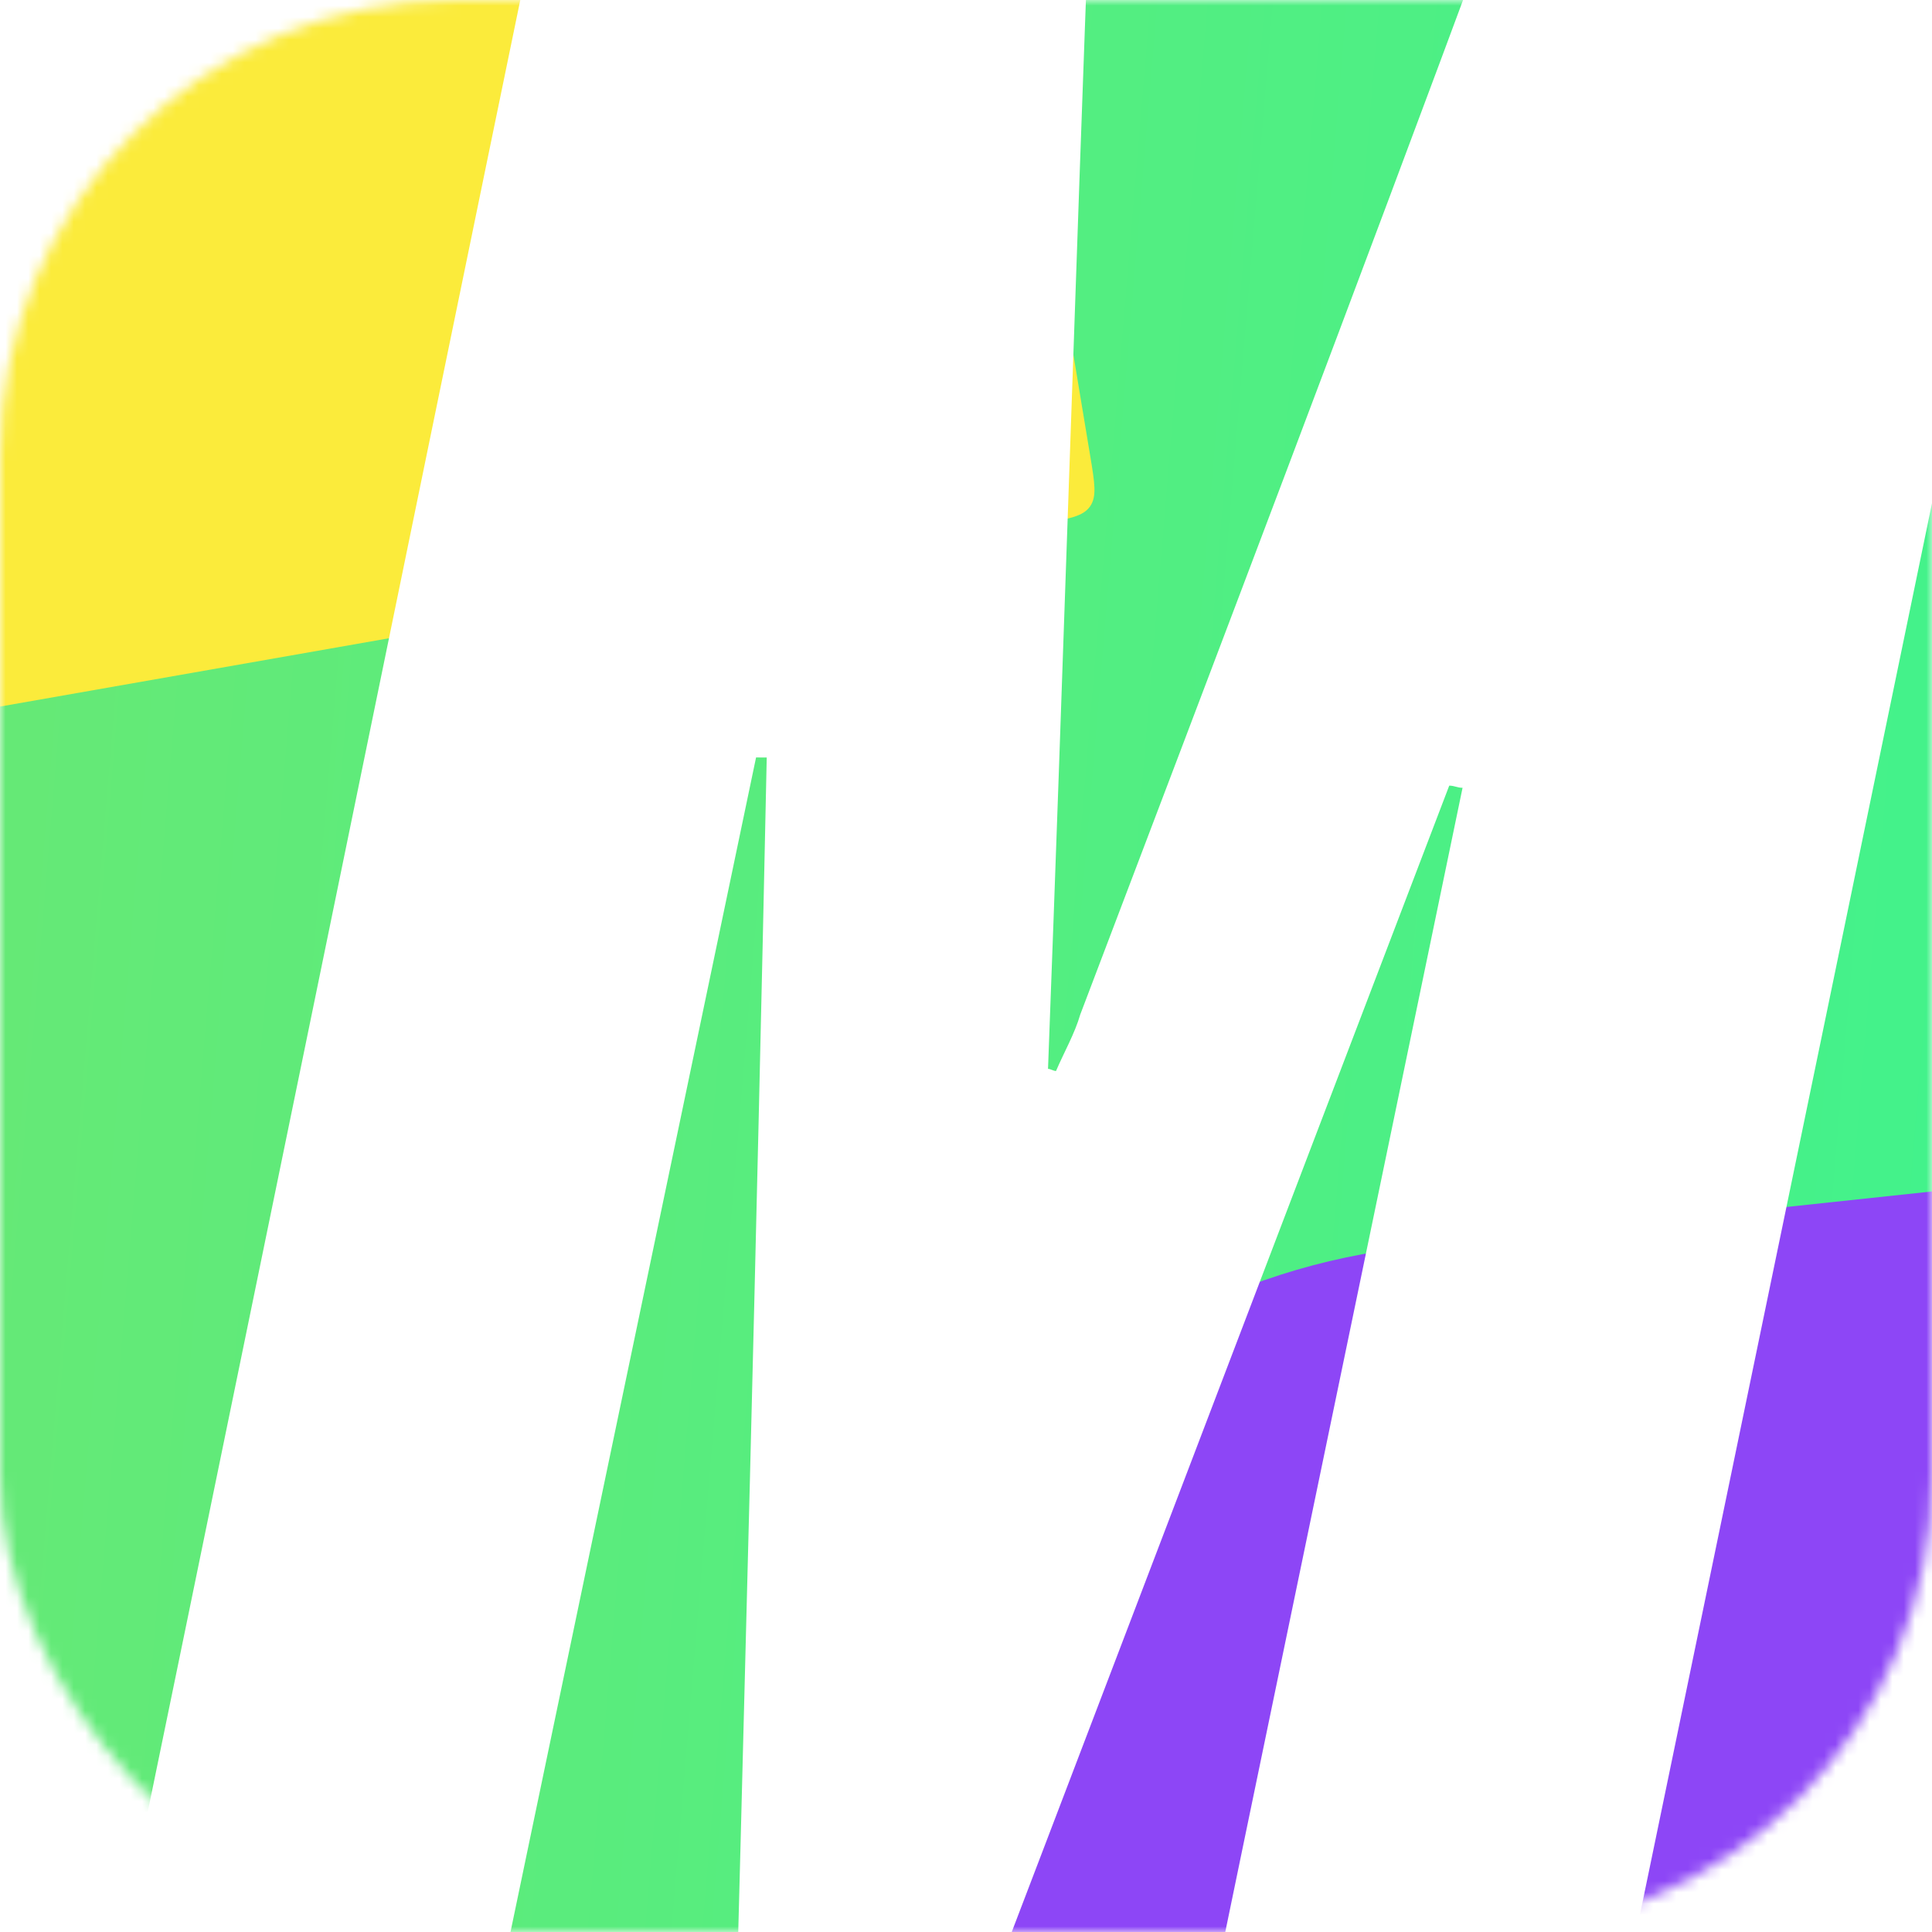 <svg width="170" height="170" viewBox="0 0 170 170" fill="none" xmlns="http://www.w3.org/2000/svg">
<mask id="mask0_875_74903" style="mask-type:alpha" maskUnits="userSpaceOnUse" x="0" y="0" width="170" height="170">
<rect width="170" height="170" rx="40.139" fill="white"/>
</mask>
<g mask="url(#mask0_875_74903)">
<rect x="-73.195" y="-31.875" width="485.208" height="349.444" rx="75.555" fill="url(#paint0_linear_875_74903)"/>
<g filter="url(#filter0_f_875_74903)">
<rect width="204.107" height="119.769" rx="59.884" transform="matrix(0.994 -0.106 0.167 0.986 64.93 116.043)" fill="#8D46F6"/>
</g>
<g filter="url(#filter1_f_875_74903)">
<path d="M-48.264 8.01C-48.642 5.737 -48.831 4.601 -48.258 3.748C-47.686 2.896 -46.562 2.64 -44.315 2.129L12.976 -10.903L80.996 -19.846C83.293 -20.148 84.442 -20.299 85.263 -19.691C86.085 -19.081 86.275 -17.938 86.656 -15.651L95.932 40.131C96.327 42.51 96.525 43.699 95.91 44.568C95.295 45.436 94.107 45.645 91.732 46.062L-33.105 67.986C-35.48 68.403 -36.667 68.612 -37.528 68.002C-38.389 67.393 -38.587 66.203 -38.982 63.824L-48.264 8.01Z" fill="#FBEB3B"/>
</g>
<path d="M39.926 193.944C28.429 193.894 17.401 193.846 5.905 193.795C20.047 125.45 33.954 57.289 48.098 -11.241C63.818 -11.172 79.538 -11.103 95.962 -11.031C94.635 23.996 93.543 59.025 92.217 94.052C92.452 94.053 92.686 94.238 92.92 94.239C93.631 92.583 94.577 90.928 95.054 89.27C107.159 57.425 119.265 25.579 131.137 -6.452C132.325 -9.95 134.209 -11.417 139.135 -11.211C152.977 -10.782 166.821 -10.905 181.368 -10.842C167.223 57.872 153.082 126.033 138.939 194.378C126.738 194.324 115.242 194.274 102.806 194.22C111.436 152.402 120.064 110.953 128.693 69.32C128.224 69.317 127.99 69.132 127.521 69.13C111.619 110.732 95.715 152.517 79.813 194.119C74.651 194.096 69.958 194.076 64.327 194.051C65.452 151.463 66.576 109.059 67.466 66.654C67.231 66.653 66.762 66.651 66.527 66.65C57.66 109.02 48.794 151.39 39.926 193.944Z" fill="white"/>
</g>
<defs>
<filter id="filter0_f_875_74903" x="-12.694" y="13.638" width="378.255" height="301.29" filterUnits="userSpaceOnUse" color-interpolation-filters="sRGB">
<feFlood flood-opacity="0" result="BackgroundImageFix"/>
<feBlend mode="normal" in="SourceGraphic" in2="BackgroundImageFix" result="shape"/>
<feGaussianBlur stdDeviation="43.4" result="effect1_foregroundBlur_875_74903"/>
</filter>
<filter id="filter1_f_875_74903" x="-100.566" y="-72.055" width="248.811" height="192.383" filterUnits="userSpaceOnUse" color-interpolation-filters="sRGB">
<feFlood flood-opacity="0" result="BackgroundImageFix"/>
<feBlend mode="normal" in="SourceGraphic" in2="BackgroundImageFix" result="shape"/>
<feGaussianBlur stdDeviation="25.972" result="effect1_foregroundBlur_875_74903"/>
</filter>
<linearGradient id="paint0_linear_875_74903" x1="-53.873" y1="17.266" x2="450.063" y2="59.537" gradientUnits="userSpaceOnUse">
<stop stop-color="#71E66F"/>
<stop offset="0.953" stop-color="#11FFA9"/>
</linearGradient>
</defs>
</svg>

